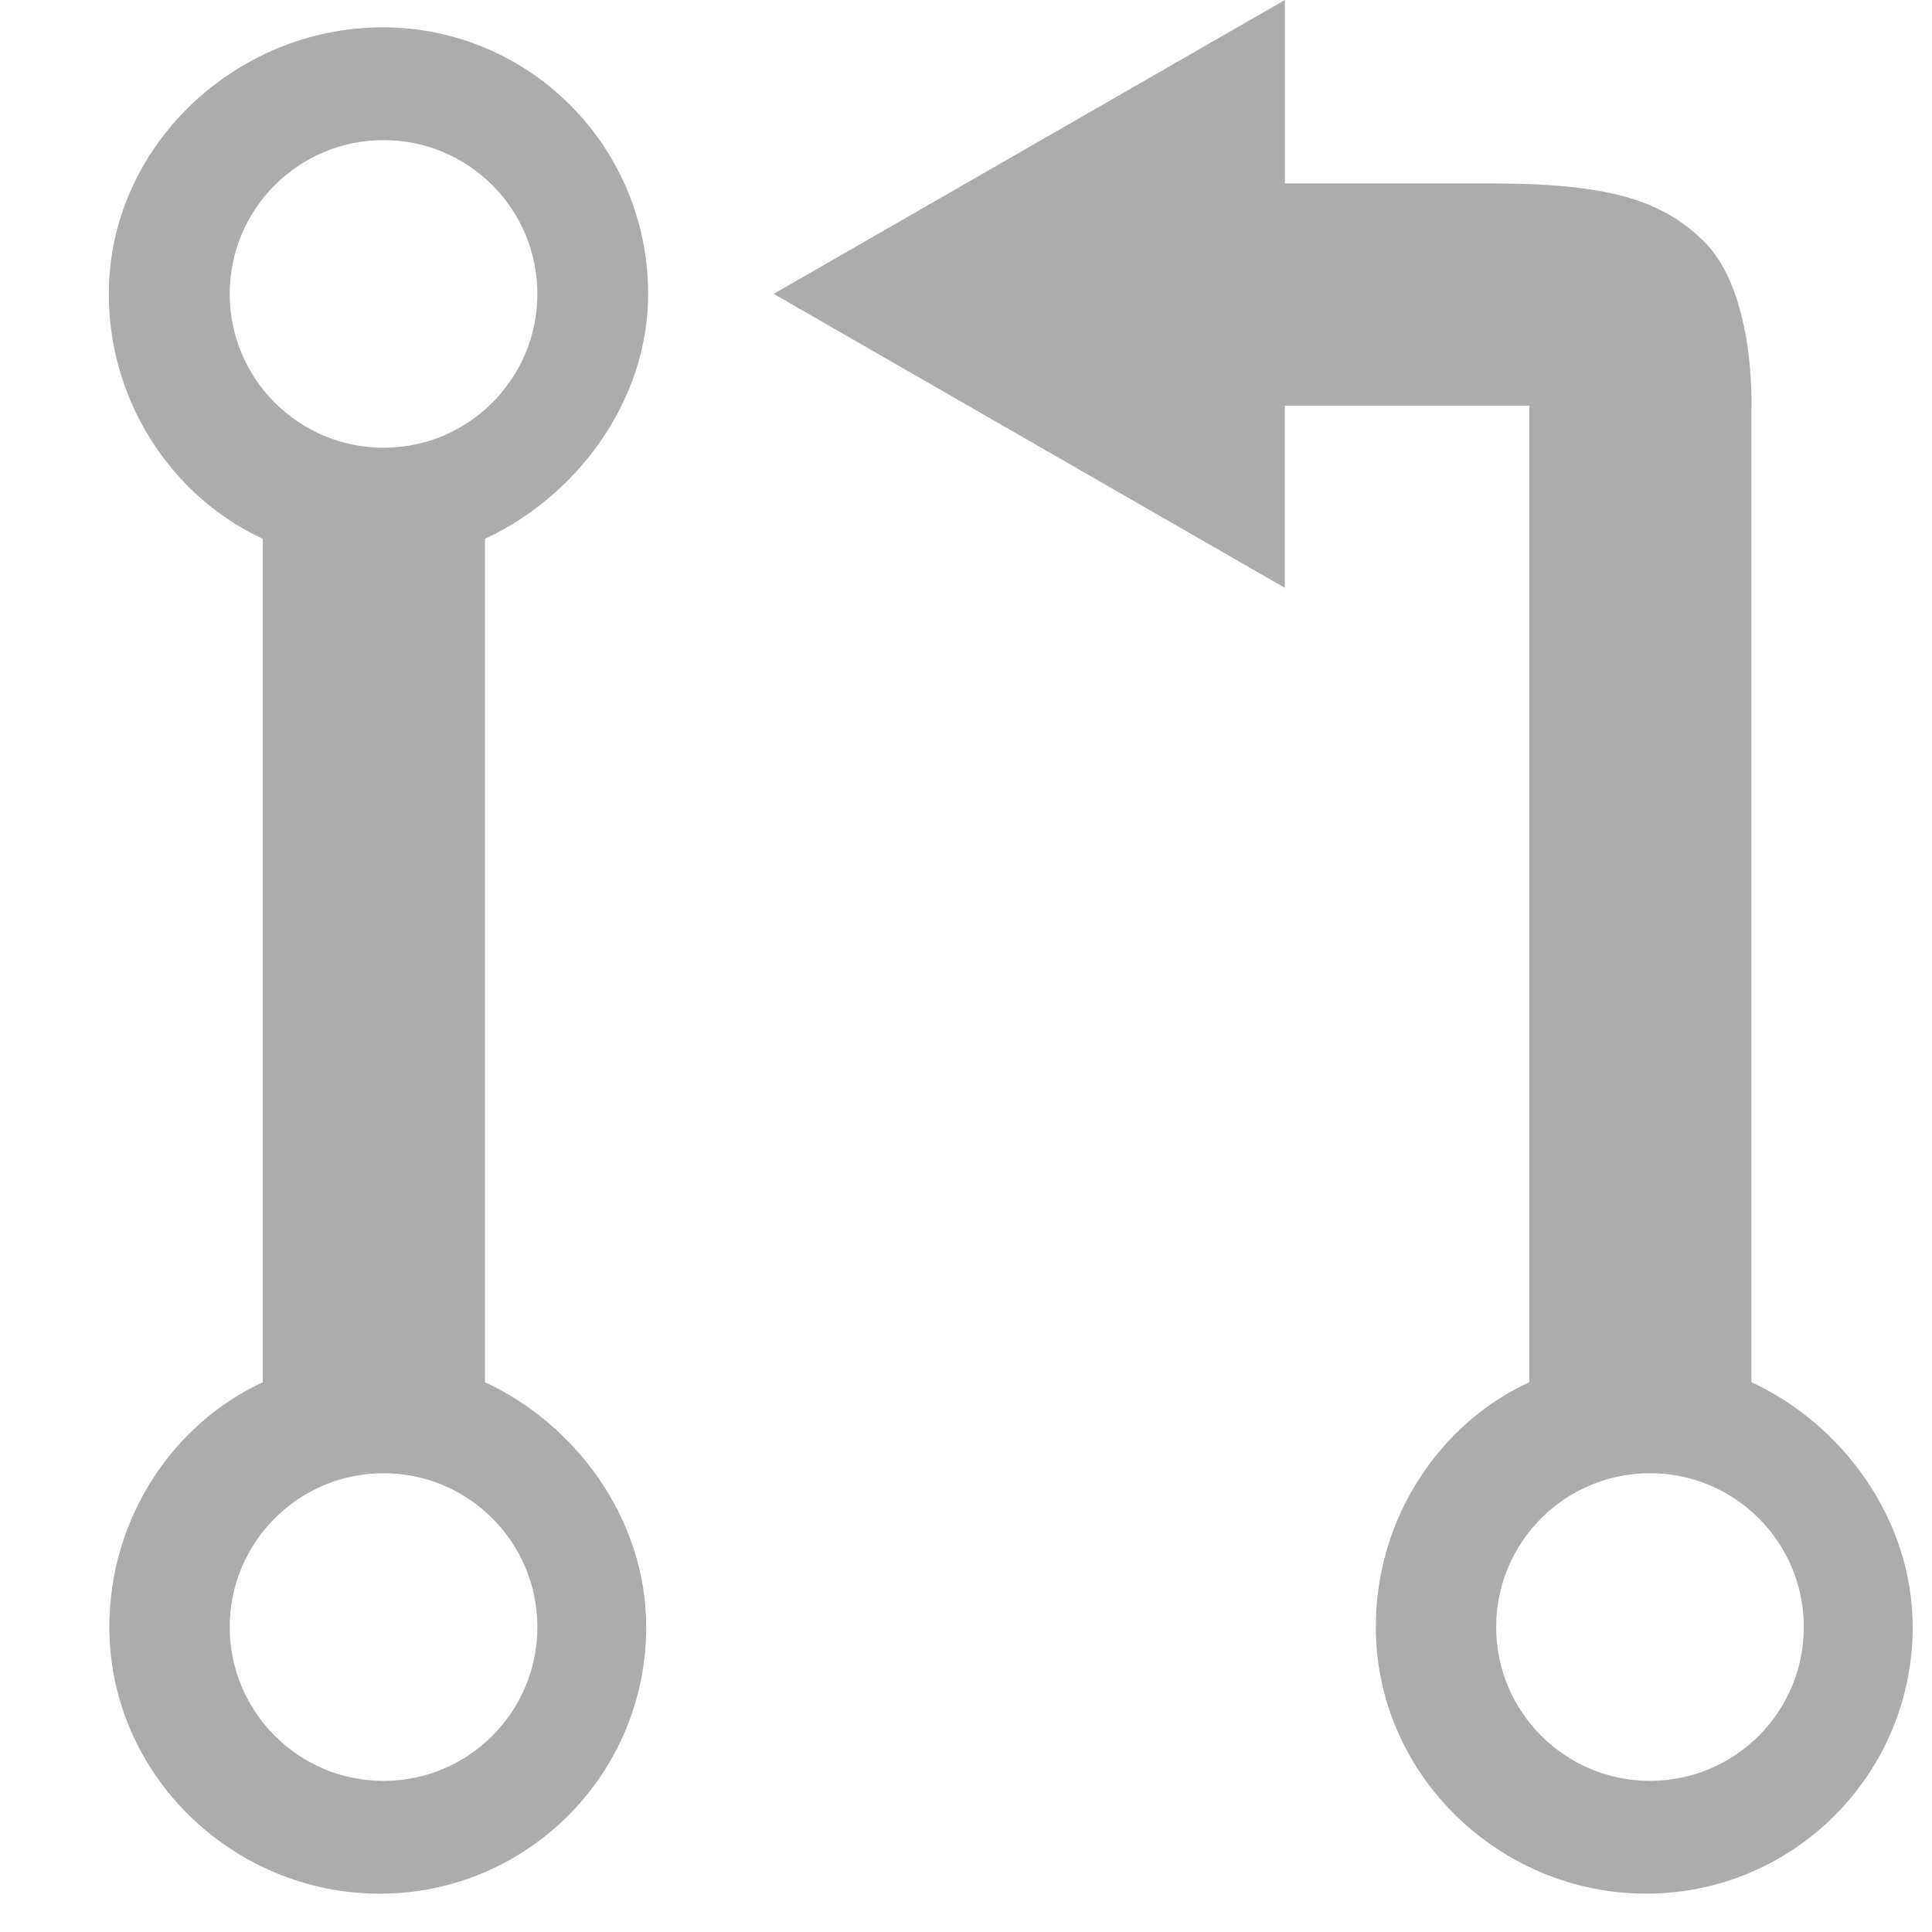 <svg xmlns="http://www.w3.org/2000/svg" xmlns:xlink="http://www.w3.org/1999/xlink" id="Layer_1" x="0" y="0" enable-background="new 0 0 100 100" version="1.1" viewBox="0 0 100 100" xml:space="preserve"><g><path fill="#ACACAC" d="M90.654,21.15c0,0,0.227-5.966-2.43-8.624c-2.245-2.245-5.152-3.031-11.083-3.031H66.504V0L40.046,15.211 l26.458,15.216v-9.433h12.65v50.55c-4.6,2.116-7.943,6.991-7.943,12.671c0,7.62,6.376,13.8,13.997,13.8 c7.62,0,13.792-6.18,13.792-13.8c0-5.68-3.746-10.556-8.346-12.671V52.046V21.15z M85.404,92.177c-4.395,0-7.963-3.565-7.963-7.962 c0-4.397,3.567-7.962,7.963-7.962s7.961,3.565,7.961,7.962C93.365,88.614,89.801,92.177,85.404,92.177z"/><path fill="#ACACAC" d="M33.547,15.215c0-7.622-6.126-13.8-13.748-13.8S5.632,7.593,5.632,15.215c0,5.68,3.371,10.555,7.971,12.672 v43.659c-4.6,2.116-7.943,6.991-7.943,12.671c0,7.62,6.376,13.8,13.997,13.8c7.62,0,13.792-6.18,13.792-13.8 c0-5.68-3.746-10.556-8.346-12.671v-43.66C29.702,25.769,33.547,20.894,33.547,15.215z M27.814,84.217 c0,4.397-3.565,7.962-7.962,7.962c-4.395,0-7.962-3.565-7.962-7.962s3.566-7.962,7.962-7.962 C24.249,76.255,27.814,79.819,27.814,84.217z M19.852,23.175c-4.395,0-7.962-3.565-7.962-7.962s3.566-7.962,7.962-7.962 c4.397,0,7.962,3.565,7.962,7.962C27.814,19.612,24.249,23.175,19.852,23.175z"/></g></svg>